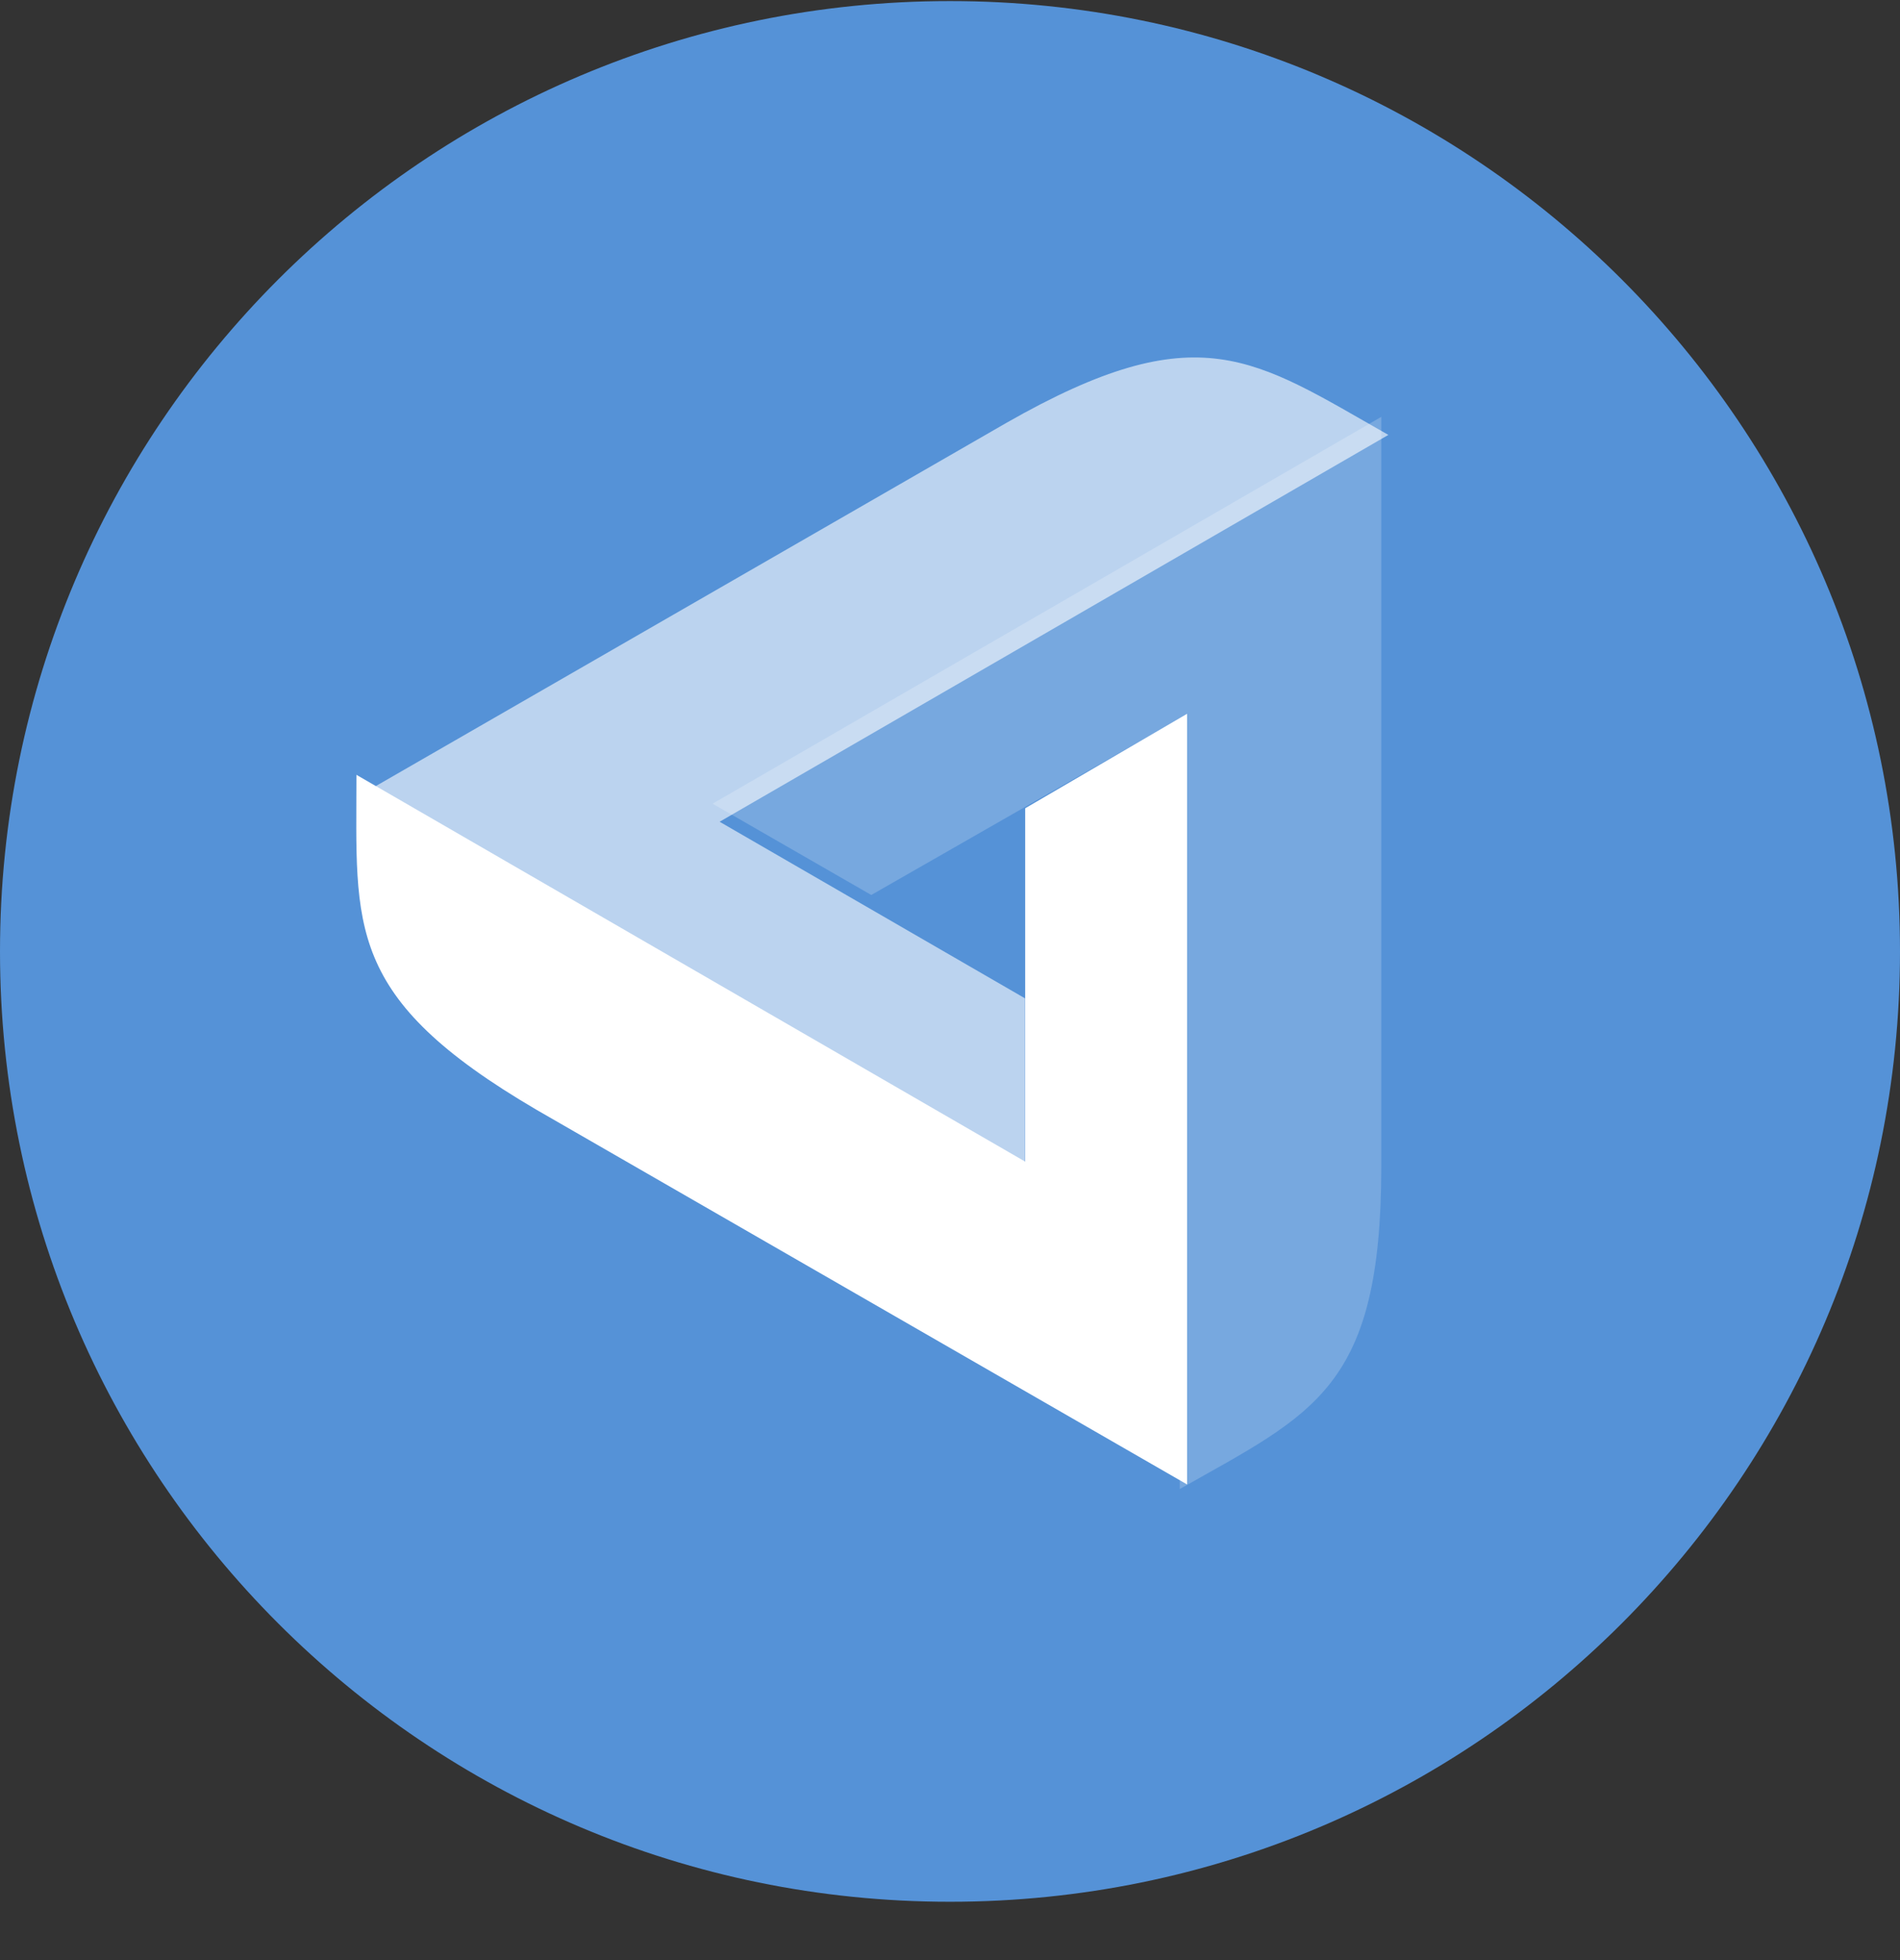 <svg width="32" height="33" viewBox="0 0 32 33" fill="none" xmlns="http://www.w3.org/2000/svg">
<rect x="0" y="0" width="32" height="33" fill="#333333" stroke="none"/>
<g clip-path="url(#clip0_1_5838)">
<path d="M16 32.018C24.837 32.018 32 24.855 32 16.018C32 7.182 24.837 0.018 16 0.018C7.163 0.018 0 7.182 0 16.018C0 24.855 7.163 32.018 16 32.018Z" fill="#5592D7"/>
<path d="M19.993 12.019V24.992L9.037 18.685C5.797 16.788 6.003 15.608 6.003 13.045L17.266 19.557V13.608L19.992 12.018L19.993 12.019Z" fill="white"/>
<path opacity="0.6" d="M17.263 19.936L6 13.424L16.954 7.117C20.194 5.269 21.12 6.04 23.383 7.322L12.12 13.835L17.263 16.808V19.936Z" fill="white"/>
<path opacity="0.2" d="M12.001 13.531L23.264 7.018V19.633C23.264 23.377 22.133 23.787 19.87 25.069V12.095L14.674 15.068L12 13.53L12.001 13.531Z" fill="white"/>
</g>
<defs>
<clipPath id="clip0_1_5838">
<rect width="32" height="32" fill="white" transform="translate(0 0.018)"/>
</clipPath>
</defs>
</svg>
